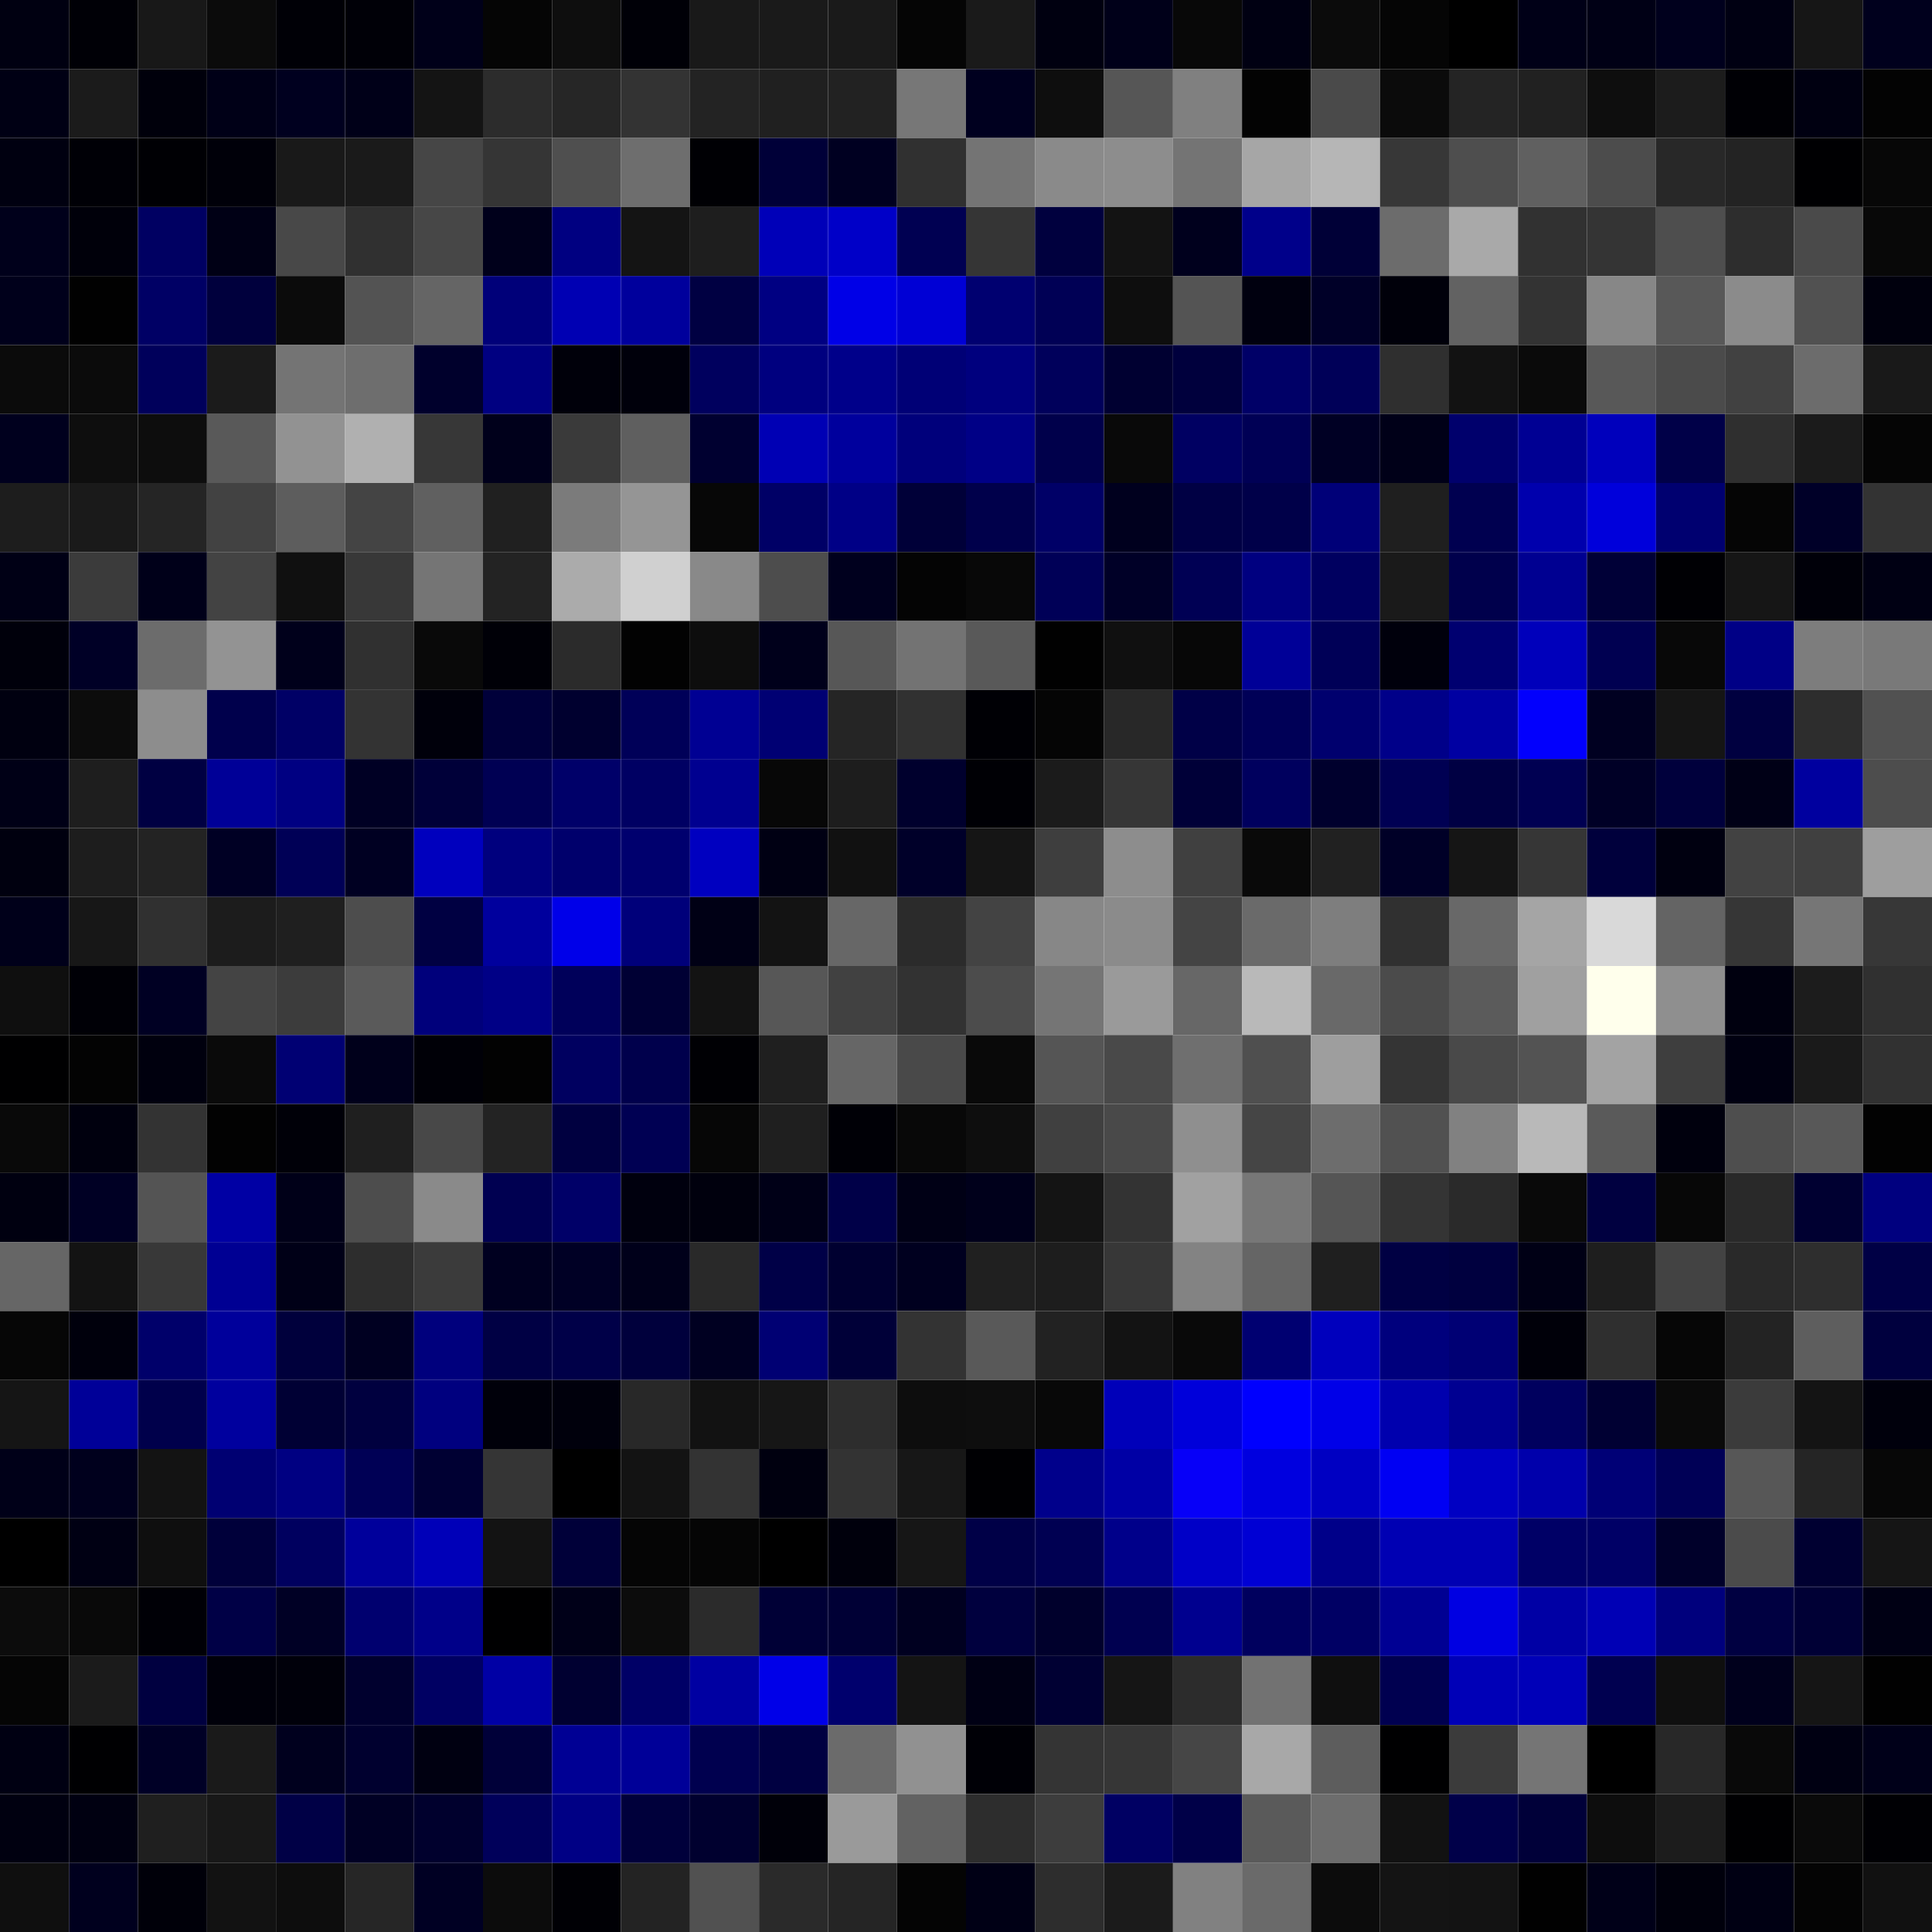 <svg xmlns="http://www.w3.org/2000/svg" width="56" height="56" viewBox="0 0 56 56"><g class="weights_image" id="node-650" stroke="none"><rect x="0" y="0" width="2" height="2" fill="#000011"/><rect x="2" y="0" width="2" height="2" fill="#000006"/><rect x="4" y="0" width="2" height="2" fill="#181818"/><rect x="6" y="0" width="2" height="2" fill="#0b0b0b"/><rect x="8" y="0" width="2" height="2" fill="#000006"/><rect x="10" y="0" width="2" height="2" fill="#000007"/><rect x="12" y="0" width="2" height="2" fill="#000019"/><rect x="14" y="0" width="2" height="2" fill="#050505"/><rect x="16" y="0" width="2" height="2" fill="#0e0e0e"/><rect x="18" y="0" width="2" height="2" fill="#000007"/><rect x="20" y="0" width="2" height="2" fill="#191919"/><rect x="22" y="0" width="2" height="2" fill="#1a1a1a"/><rect x="24" y="0" width="2" height="2" fill="#1a1a1a"/><rect x="26" y="0" width="2" height="2" fill="#050505"/><rect x="28" y="0" width="2" height="2" fill="#1a1a1a"/><rect x="30" y="0" width="2" height="2" fill="#000010"/><rect x="32" y="0" width="2" height="2" fill="#000019"/><rect x="34" y="0" width="2" height="2" fill="#080808"/><rect x="36" y="0" width="2" height="2" fill="#000012"/><rect x="38" y="0" width="2" height="2" fill="#0b0b0b"/><rect x="40" y="0" width="2" height="2" fill="#050505"/><rect x="42" y="0" width="2" height="2" fill="#000000"/><rect x="44" y="0" width="2" height="2" fill="#000017"/><rect x="46" y="0" width="2" height="2" fill="#000015"/><rect x="48" y="0" width="2" height="2" fill="#00001d"/><rect x="50" y="0" width="2" height="2" fill="#000012"/><rect x="52" y="0" width="2" height="2" fill="#161616"/><rect x="54" y="0" width="2" height="2" fill="#00001d"/><rect x="0" y="2" width="2" height="2" fill="#000014"/><rect x="2" y="2" width="2" height="2" fill="#1b1b1b"/><rect x="4" y="2" width="2" height="2" fill="#00000b"/><rect x="6" y="2" width="2" height="2" fill="#000017"/><rect x="8" y="2" width="2" height="2" fill="#00001f"/><rect x="10" y="2" width="2" height="2" fill="#000018"/><rect x="12" y="2" width="2" height="2" fill="#141414"/><rect x="14" y="2" width="2" height="2" fill="#2c2c2c"/><rect x="16" y="2" width="2" height="2" fill="#262626"/><rect x="18" y="2" width="2" height="2" fill="#333333"/><rect x="20" y="2" width="2" height="2" fill="#232323"/><rect x="22" y="2" width="2" height="2" fill="#202020"/><rect x="24" y="2" width="2" height="2" fill="#222222"/><rect x="26" y="2" width="2" height="2" fill="#777777"/><rect x="28" y="2" width="2" height="2" fill="#00001f"/><rect x="30" y="2" width="2" height="2" fill="#0e0e0e"/><rect x="32" y="2" width="2" height="2" fill="#565656"/><rect x="34" y="2" width="2" height="2" fill="#808080"/><rect x="36" y="2" width="2" height="2" fill="#030303"/><rect x="38" y="2" width="2" height="2" fill="#4a4a4a"/><rect x="40" y="2" width="2" height="2" fill="#0b0b0b"/><rect x="42" y="2" width="2" height="2" fill="#242424"/><rect x="44" y="2" width="2" height="2" fill="#212121"/><rect x="46" y="2" width="2" height="2" fill="#0e0e0e"/><rect x="48" y="2" width="2" height="2" fill="#1c1c1c"/><rect x="50" y="2" width="2" height="2" fill="#000005"/><rect x="52" y="2" width="2" height="2" fill="#000011"/><rect x="54" y="2" width="2" height="2" fill="#030303"/><rect x="0" y="4" width="2" height="2" fill="#000010"/><rect x="2" y="4" width="2" height="2" fill="#000006"/><rect x="4" y="4" width="2" height="2" fill="#000004"/><rect x="6" y="4" width="2" height="2" fill="#000009"/><rect x="8" y="4" width="2" height="2" fill="#191919"/><rect x="10" y="4" width="2" height="2" fill="#1a1a1a"/><rect x="12" y="4" width="2" height="2" fill="#464646"/><rect x="14" y="4" width="2" height="2" fill="#353535"/><rect x="16" y="4" width="2" height="2" fill="#4f4f4f"/><rect x="18" y="4" width="2" height="2" fill="#6e6e6e"/><rect x="20" y="4" width="2" height="2" fill="#000004"/><rect x="22" y="4" width="2" height="2" fill="#000038"/><rect x="24" y="4" width="2" height="2" fill="#000021"/><rect x="26" y="4" width="2" height="2" fill="#303030"/><rect x="28" y="4" width="2" height="2" fill="#747474"/><rect x="30" y="4" width="2" height="2" fill="#8a8a8a"/><rect x="32" y="4" width="2" height="2" fill="#8d8d8d"/><rect x="34" y="4" width="2" height="2" fill="#747474"/><rect x="36" y="4" width="2" height="2" fill="#a6a6a6"/><rect x="38" y="4" width="2" height="2" fill="#b6b6b6"/><rect x="40" y="4" width="2" height="2" fill="#373737"/><rect x="42" y="4" width="2" height="2" fill="#4e4e4e"/><rect x="44" y="4" width="2" height="2" fill="#606060"/><rect x="46" y="4" width="2" height="2" fill="#4c4c4c"/><rect x="48" y="4" width="2" height="2" fill="#282828"/><rect x="50" y="4" width="2" height="2" fill="#232323"/><rect x="52" y="4" width="2" height="2" fill="#000002"/><rect x="54" y="4" width="2" height="2" fill="#070707"/><rect x="0" y="6" width="2" height="2" fill="#00001b"/><rect x="2" y="6" width="2" height="2" fill="#00000a"/><rect x="4" y="6" width="2" height="2" fill="#000062"/><rect x="6" y="6" width="2" height="2" fill="#000015"/><rect x="8" y="6" width="2" height="2" fill="#484848"/><rect x="10" y="6" width="2" height="2" fill="#303030"/><rect x="12" y="6" width="2" height="2" fill="#474747"/><rect x="14" y="6" width="2" height="2" fill="#00001b"/><rect x="16" y="6" width="2" height="2" fill="#000081"/><rect x="18" y="6" width="2" height="2" fill="#141414"/><rect x="20" y="6" width="2" height="2" fill="#1e1e1e"/><rect x="22" y="6" width="2" height="2" fill="#0000b8"/><rect x="24" y="6" width="2" height="2" fill="#0000c8"/><rect x="26" y="6" width="2" height="2" fill="#000052"/><rect x="28" y="6" width="2" height="2" fill="#353535"/><rect x="30" y="6" width="2" height="2" fill="#00003e"/><rect x="32" y="6" width="2" height="2" fill="#131313"/><rect x="34" y="6" width="2" height="2" fill="#00001d"/><rect x="36" y="6" width="2" height="2" fill="#00008a"/><rect x="38" y="6" width="2" height="2" fill="#000037"/><rect x="40" y="6" width="2" height="2" fill="#6c6c6c"/><rect x="42" y="6" width="2" height="2" fill="#a9a9a9"/><rect x="44" y="6" width="2" height="2" fill="#313131"/><rect x="46" y="6" width="2" height="2" fill="#343434"/><rect x="48" y="6" width="2" height="2" fill="#4e4e4e"/><rect x="50" y="6" width="2" height="2" fill="#2d2d2d"/><rect x="52" y="6" width="2" height="2" fill="#4a4a4a"/><rect x="54" y="6" width="2" height="2" fill="#080808"/><rect x="0" y="8" width="2" height="2" fill="#00001b"/><rect x="2" y="8" width="2" height="2" fill="#010101"/><rect x="4" y="8" width="2" height="2" fill="#000065"/><rect x="6" y="8" width="2" height="2" fill="#00003d"/><rect x="8" y="8" width="2" height="2" fill="#0b0b0b"/><rect x="10" y="8" width="2" height="2" fill="#535353"/><rect x="12" y="8" width="2" height="2" fill="#656565"/><rect x="14" y="8" width="2" height="2" fill="#000079"/><rect x="16" y="8" width="2" height="2" fill="#0000b3"/><rect x="18" y="8" width="2" height="2" fill="#00009c"/><rect x="20" y="8" width="2" height="2" fill="#000042"/><rect x="22" y="8" width="2" height="2" fill="#000082"/><rect x="24" y="8" width="2" height="2" fill="#0000e7"/><rect x="26" y="8" width="2" height="2" fill="#0000d5"/><rect x="28" y="8" width="2" height="2" fill="#000070"/><rect x="30" y="8" width="2" height="2" fill="#000055"/><rect x="32" y="8" width="2" height="2" fill="#0e0e0e"/><rect x="34" y="8" width="2" height="2" fill="#545454"/><rect x="36" y="8" width="2" height="2" fill="#00000f"/><rect x="38" y="8" width="2" height="2" fill="#000028"/><rect x="40" y="8" width="2" height="2" fill="#00000a"/><rect x="42" y="8" width="2" height="2" fill="#626262"/><rect x="44" y="8" width="2" height="2" fill="#333333"/><rect x="46" y="8" width="2" height="2" fill="#878787"/><rect x="48" y="8" width="2" height="2" fill="#585858"/><rect x="50" y="8" width="2" height="2" fill="#8b8b8b"/><rect x="52" y="8" width="2" height="2" fill="#515151"/><rect x="54" y="8" width="2" height="2" fill="#00000d"/><rect x="0" y="10" width="2" height="2" fill="#0b0b0b"/><rect x="2" y="10" width="2" height="2" fill="#0b0b0b"/><rect x="4" y="10" width="2" height="2" fill="#00005b"/><rect x="6" y="10" width="2" height="2" fill="#1b1b1b"/><rect x="8" y="10" width="2" height="2" fill="#747474"/><rect x="10" y="10" width="2" height="2" fill="#6e6e6e"/><rect x="12" y="10" width="2" height="2" fill="#00002c"/><rect x="14" y="10" width="2" height="2" fill="#000081"/><rect x="16" y="10" width="2" height="2" fill="#00000a"/><rect x="18" y="10" width="2" height="2" fill="#00000b"/><rect x="20" y="10" width="2" height="2" fill="#00005e"/><rect x="22" y="10" width="2" height="2" fill="#00007f"/><rect x="24" y="10" width="2" height="2" fill="#00008a"/><rect x="26" y="10" width="2" height="2" fill="#000076"/><rect x="28" y="10" width="2" height="2" fill="#00007e"/><rect x="30" y="10" width="2" height="2" fill="#00005b"/><rect x="32" y="10" width="2" height="2" fill="#000031"/><rect x="34" y="10" width="2" height="2" fill="#00003d"/><rect x="36" y="10" width="2" height="2" fill="#000067"/><rect x="38" y="10" width="2" height="2" fill="#000058"/><rect x="40" y="10" width="2" height="2" fill="#2f2f2f"/><rect x="42" y="10" width="2" height="2" fill="#121212"/><rect x="44" y="10" width="2" height="2" fill="#0a0a0a"/><rect x="46" y="10" width="2" height="2" fill="#585858"/><rect x="48" y="10" width="2" height="2" fill="#4b4b4b"/><rect x="50" y="10" width="2" height="2" fill="#414141"/><rect x="52" y="10" width="2" height="2" fill="#6c6c6c"/><rect x="54" y="10" width="2" height="2" fill="#191919"/><rect x="0" y="12" width="2" height="2" fill="#00001e"/><rect x="2" y="12" width="2" height="2" fill="#0e0e0e"/><rect x="4" y="12" width="2" height="2" fill="#0d0d0d"/><rect x="6" y="12" width="2" height="2" fill="#595959"/><rect x="8" y="12" width="2" height="2" fill="#929292"/><rect x="10" y="12" width="2" height="2" fill="#b0b0b0"/><rect x="12" y="12" width="2" height="2" fill="#373737"/><rect x="14" y="12" width="2" height="2" fill="#00001b"/><rect x="16" y="12" width="2" height="2" fill="#3a3a3a"/><rect x="18" y="12" width="2" height="2" fill="#5f5f5f"/><rect x="20" y="12" width="2" height="2" fill="#000030"/><rect x="22" y="12" width="2" height="2" fill="#0000b4"/><rect x="24" y="12" width="2" height="2" fill="#00009d"/><rect x="26" y="12" width="2" height="2" fill="#00007b"/><rect x="28" y="12" width="2" height="2" fill="#000086"/><rect x="30" y="12" width="2" height="2" fill="#00004b"/><rect x="32" y="12" width="2" height="2" fill="#090909"/><rect x="34" y="12" width="2" height="2" fill="#000062"/><rect x="36" y="12" width="2" height="2" fill="#000055"/><rect x="38" y="12" width="2" height="2" fill="#000024"/><rect x="40" y="12" width="2" height="2" fill="#000018"/><rect x="42" y="12" width="2" height="2" fill="#00006c"/><rect x="44" y="12" width="2" height="2" fill="#000093"/><rect x="46" y="12" width="2" height="2" fill="#0000bc"/><rect x="48" y="12" width="2" height="2" fill="#000048"/><rect x="50" y="12" width="2" height="2" fill="#2f2f2f"/><rect x="52" y="12" width="2" height="2" fill="#1b1b1b"/><rect x="54" y="12" width="2" height="2" fill="#050505"/><rect x="0" y="14" width="2" height="2" fill="#1d1d1d"/><rect x="2" y="14" width="2" height="2" fill="#1a1a1a"/><rect x="4" y="14" width="2" height="2" fill="#252525"/><rect x="6" y="14" width="2" height="2" fill="#424242"/><rect x="8" y="14" width="2" height="2" fill="#5d5d5d"/><rect x="10" y="14" width="2" height="2" fill="#444444"/><rect x="12" y="14" width="2" height="2" fill="#606060"/><rect x="14" y="14" width="2" height="2" fill="#202020"/><rect x="16" y="14" width="2" height="2" fill="#7b7b7b"/><rect x="18" y="14" width="2" height="2" fill="#959595"/><rect x="20" y="14" width="2" height="2" fill="#070707"/><rect x="22" y="14" width="2" height="2" fill="#000066"/><rect x="24" y="14" width="2" height="2" fill="#000086"/><rect x="26" y="14" width="2" height="2" fill="#000038"/><rect x="28" y="14" width="2" height="2" fill="#00004b"/><rect x="30" y="14" width="2" height="2" fill="#000067"/><rect x="32" y="14" width="2" height="2" fill="#00001e"/><rect x="34" y="14" width="2" height="2" fill="#000044"/><rect x="36" y="14" width="2" height="2" fill="#000049"/><rect x="38" y="14" width="2" height="2" fill="#000078"/><rect x="40" y="14" width="2" height="2" fill="#1f1f1f"/><rect x="42" y="14" width="2" height="2" fill="#000050"/><rect x="44" y="14" width="2" height="2" fill="#0000ad"/><rect x="46" y="14" width="2" height="2" fill="#0000db"/><rect x="48" y="14" width="2" height="2" fill="#000070"/><rect x="50" y="14" width="2" height="2" fill="#050505"/><rect x="52" y="14" width="2" height="2" fill="#000028"/><rect x="54" y="14" width="2" height="2" fill="#333333"/><rect x="0" y="16" width="2" height="2" fill="#000015"/><rect x="2" y="16" width="2" height="2" fill="#3b3b3b"/><rect x="4" y="16" width="2" height="2" fill="#000019"/><rect x="6" y="16" width="2" height="2" fill="#434343"/><rect x="8" y="16" width="2" height="2" fill="#101010"/><rect x="10" y="16" width="2" height="2" fill="#383838"/><rect x="12" y="16" width="2" height="2" fill="#757575"/><rect x="14" y="16" width="2" height="2" fill="#232323"/><rect x="16" y="16" width="2" height="2" fill="#ababab"/><rect x="18" y="16" width="2" height="2" fill="#d0d0d0"/><rect x="20" y="16" width="2" height="2" fill="#898989"/><rect x="22" y="16" width="2" height="2" fill="#4d4d4d"/><rect x="24" y="16" width="2" height="2" fill="#00001e"/><rect x="26" y="16" width="2" height="2" fill="#040404"/><rect x="28" y="16" width="2" height="2" fill="#080808"/><rect x="30" y="16" width="2" height="2" fill="#000057"/><rect x="32" y="16" width="2" height="2" fill="#000027"/><rect x="34" y="16" width="2" height="2" fill="#000054"/><rect x="36" y="16" width="2" height="2" fill="#000080"/><rect x="38" y="16" width="2" height="2" fill="#000060"/><rect x="40" y="16" width="2" height="2" fill="#1a1a1a"/><rect x="42" y="16" width="2" height="2" fill="#00004c"/><rect x="44" y="16" width="2" height="2" fill="#000091"/><rect x="46" y="16" width="2" height="2" fill="#000037"/><rect x="48" y="16" width="2" height="2" fill="#000004"/><rect x="50" y="16" width="2" height="2" fill="#161616"/><rect x="52" y="16" width="2" height="2" fill="#000009"/><rect x="54" y="16" width="2" height="2" fill="#000013"/><rect x="0" y="18" width="2" height="2" fill="#00000b"/><rect x="2" y="18" width="2" height="2" fill="#000026"/><rect x="4" y="18" width="2" height="2" fill="#6c6c6c"/><rect x="6" y="18" width="2" height="2" fill="#939393"/><rect x="8" y="18" width="2" height="2" fill="#00001b"/><rect x="10" y="18" width="2" height="2" fill="#303030"/><rect x="12" y="18" width="2" height="2" fill="#090909"/><rect x="14" y="18" width="2" height="2" fill="#000007"/><rect x="16" y="18" width="2" height="2" fill="#2b2b2b"/><rect x="18" y="18" width="2" height="2" fill="#020202"/><rect x="20" y="18" width="2" height="2" fill="#0d0d0d"/><rect x="22" y="18" width="2" height="2" fill="#00001b"/><rect x="24" y="18" width="2" height="2" fill="#575757"/><rect x="26" y="18" width="2" height="2" fill="#737373"/><rect x="28" y="18" width="2" height="2" fill="#595959"/><rect x="30" y="18" width="2" height="2" fill="#010101"/><rect x="32" y="18" width="2" height="2" fill="#101010"/><rect x="34" y="18" width="2" height="2" fill="#070707"/><rect x="36" y="18" width="2" height="2" fill="#000097"/><rect x="38" y="18" width="2" height="2" fill="#000057"/><rect x="40" y="18" width="2" height="2" fill="#00000c"/><rect x="42" y="18" width="2" height="2" fill="#000070"/><rect x="44" y="18" width="2" height="2" fill="#0000bb"/><rect x="46" y="18" width="2" height="2" fill="#000051"/><rect x="48" y="18" width="2" height="2" fill="#080808"/><rect x="50" y="18" width="2" height="2" fill="#000086"/><rect x="52" y="18" width="2" height="2" fill="#7d7d7d"/><rect x="54" y="18" width="2" height="2" fill="#797979"/><rect x="0" y="20" width="2" height="2" fill="#000010"/><rect x="2" y="20" width="2" height="2" fill="#0c0c0c"/><rect x="4" y="20" width="2" height="2" fill="#8d8d8d"/><rect x="6" y="20" width="2" height="2" fill="#00004c"/><rect x="8" y="20" width="2" height="2" fill="#000066"/><rect x="10" y="20" width="2" height="2" fill="#333333"/><rect x="12" y="20" width="2" height="2" fill="#00000b"/><rect x="14" y="20" width="2" height="2" fill="#00003a"/><rect x="16" y="20" width="2" height="2" fill="#00002f"/><rect x="18" y="20" width="2" height="2" fill="#000058"/><rect x="20" y="20" width="2" height="2" fill="#000093"/><rect x="22" y="20" width="2" height="2" fill="#000073"/><rect x="24" y="20" width="2" height="2" fill="#252525"/><rect x="26" y="20" width="2" height="2" fill="#313131"/><rect x="28" y="20" width="2" height="2" fill="#000005"/><rect x="30" y="20" width="2" height="2" fill="#050505"/><rect x="32" y="20" width="2" height="2" fill="#282828"/><rect x="34" y="20" width="2" height="2" fill="#000047"/><rect x="36" y="20" width="2" height="2" fill="#000057"/><rect x="38" y="20" width="2" height="2" fill="#00006e"/><rect x="40" y="20" width="2" height="2" fill="#000089"/><rect x="42" y="20" width="2" height="2" fill="#0000a2"/><rect x="44" y="20" width="2" height="2" fill="#0200fd"/><rect x="46" y="20" width="2" height="2" fill="#000021"/><rect x="48" y="20" width="2" height="2" fill="#151515"/><rect x="50" y="20" width="2" height="2" fill="#000040"/><rect x="52" y="20" width="2" height="2" fill="#2d2d2d"/><rect x="54" y="20" width="2" height="2" fill="#515151"/><rect x="0" y="22" width="2" height="2" fill="#000016"/><rect x="2" y="22" width="2" height="2" fill="#1e1e1e"/><rect x="4" y="22" width="2" height="2" fill="#000042"/><rect x="6" y="22" width="2" height="2" fill="#000097"/><rect x="8" y="22" width="2" height="2" fill="#000082"/><rect x="10" y="22" width="2" height="2" fill="#000024"/><rect x="12" y="22" width="2" height="2" fill="#000039"/><rect x="14" y="22" width="2" height="2" fill="#000053"/><rect x="16" y="22" width="2" height="2" fill="#000069"/><rect x="18" y="22" width="2" height="2" fill="#000063"/><rect x="20" y="22" width="2" height="2" fill="#000090"/><rect x="22" y="22" width="2" height="2" fill="#070707"/><rect x="24" y="22" width="2" height="2" fill="#1d1d1d"/><rect x="26" y="22" width="2" height="2" fill="#00002d"/><rect x="28" y="22" width="2" height="2" fill="#000005"/><rect x="30" y="22" width="2" height="2" fill="#1b1b1b"/><rect x="32" y="22" width="2" height="2" fill="#363636"/><rect x="34" y="22" width="2" height="2" fill="#000038"/><rect x="36" y="22" width="2" height="2" fill="#00005e"/><rect x="38" y="22" width="2" height="2" fill="#00002d"/><rect x="40" y="22" width="2" height="2" fill="#000053"/><rect x="42" y="22" width="2" height="2" fill="#000043"/><rect x="44" y="22" width="2" height="2" fill="#000052"/><rect x="46" y="22" width="2" height="2" fill="#000026"/><rect x="48" y="22" width="2" height="2" fill="#00003c"/><rect x="50" y="22" width="2" height="2" fill="#000016"/><rect x="52" y="22" width="2" height="2" fill="#00009f"/><rect x="54" y="22" width="2" height="2" fill="#4d4d4d"/><rect x="0" y="24" width="2" height="2" fill="#00000f"/><rect x="2" y="24" width="2" height="2" fill="#1d1d1d"/><rect x="4" y="24" width="2" height="2" fill="#232323"/><rect x="6" y="24" width="2" height="2" fill="#000024"/><rect x="8" y="24" width="2" height="2" fill="#000056"/><rect x="10" y="24" width="2" height="2" fill="#000022"/><rect x="12" y="24" width="2" height="2" fill="#0000be"/><rect x="14" y="24" width="2" height="2" fill="#00007e"/><rect x="16" y="24" width="2" height="2" fill="#00006c"/><rect x="18" y="24" width="2" height="2" fill="#00006e"/><rect x="20" y="24" width="2" height="2" fill="#0000c0"/><rect x="22" y="24" width="2" height="2" fill="#000013"/><rect x="24" y="24" width="2" height="2" fill="#111111"/><rect x="26" y="24" width="2" height="2" fill="#000029"/><rect x="28" y="24" width="2" height="2" fill="#151515"/><rect x="30" y="24" width="2" height="2" fill="#3e3e3e"/><rect x="32" y="24" width="2" height="2" fill="#8d8d8d"/><rect x="34" y="24" width="2" height="2" fill="#404040"/><rect x="36" y="24" width="2" height="2" fill="#090909"/><rect x="38" y="24" width="2" height="2" fill="#212121"/><rect x="40" y="24" width="2" height="2" fill="#000027"/><rect x="42" y="24" width="2" height="2" fill="#151515"/><rect x="44" y="24" width="2" height="2" fill="#363636"/><rect x="46" y="24" width="2" height="2" fill="#00003c"/><rect x="48" y="24" width="2" height="2" fill="#000010"/><rect x="50" y="24" width="2" height="2" fill="#424242"/><rect x="52" y="24" width="2" height="2" fill="#404040"/><rect x="54" y="24" width="2" height="2" fill="#9e9e9e"/><rect x="0" y="26" width="2" height="2" fill="#00001a"/><rect x="2" y="26" width="2" height="2" fill="#171717"/><rect x="4" y="26" width="2" height="2" fill="#303030"/><rect x="6" y="26" width="2" height="2" fill="#1c1c1c"/><rect x="8" y="26" width="2" height="2" fill="#1f1f1f"/><rect x="10" y="26" width="2" height="2" fill="#4d4d4d"/><rect x="12" y="26" width="2" height="2" fill="#000042"/><rect x="14" y="26" width="2" height="2" fill="#00009d"/><rect x="16" y="26" width="2" height="2" fill="#0000e9"/><rect x="18" y="26" width="2" height="2" fill="#00007a"/><rect x="20" y="26" width="2" height="2" fill="#000015"/><rect x="22" y="26" width="2" height="2" fill="#131313"/><rect x="24" y="26" width="2" height="2" fill="#676767"/><rect x="26" y="26" width="2" height="2" fill="#2b2b2b"/><rect x="28" y="26" width="2" height="2" fill="#434343"/><rect x="30" y="26" width="2" height="2" fill="#878787"/><rect x="32" y="26" width="2" height="2" fill="#8b8b8b"/><rect x="34" y="26" width="2" height="2" fill="#444444"/><rect x="36" y="26" width="2" height="2" fill="#6a6a6a"/><rect x="38" y="26" width="2" height="2" fill="#7e7e7e"/><rect x="40" y="26" width="2" height="2" fill="#303030"/><rect x="42" y="26" width="2" height="2" fill="#686868"/><rect x="44" y="26" width="2" height="2" fill="#a5a5a5"/><rect x="46" y="26" width="2" height="2" fill="#d9d9d9"/><rect x="48" y="26" width="2" height="2" fill="#646464"/><rect x="50" y="26" width="2" height="2" fill="#363636"/><rect x="52" y="26" width="2" height="2" fill="#767676"/><rect x="54" y="26" width="2" height="2" fill="#373737"/><rect x="0" y="28" width="2" height="2" fill="#0f0f0f"/><rect x="2" y="28" width="2" height="2" fill="#000006"/><rect x="4" y="28" width="2" height="2" fill="#000023"/><rect x="6" y="28" width="2" height="2" fill="#444444"/><rect x="8" y="28" width="2" height="2" fill="#3c3c3c"/><rect x="10" y="28" width="2" height="2" fill="#5a5a5a"/><rect x="12" y="28" width="2" height="2" fill="#00007b"/><rect x="14" y="28" width="2" height="2" fill="#000086"/><rect x="16" y="28" width="2" height="2" fill="#00005a"/><rect x="18" y="28" width="2" height="2" fill="#000034"/><rect x="20" y="28" width="2" height="2" fill="#131313"/><rect x="22" y="28" width="2" height="2" fill="#575757"/><rect x="24" y="28" width="2" height="2" fill="#414141"/><rect x="26" y="28" width="2" height="2" fill="#323232"/><rect x="28" y="28" width="2" height="2" fill="#4c4c4c"/><rect x="30" y="28" width="2" height="2" fill="#757575"/><rect x="32" y="28" width="2" height="2" fill="#9a9a9a"/><rect x="34" y="28" width="2" height="2" fill="#676767"/><rect x="36" y="28" width="2" height="2" fill="#b9b9b9"/><rect x="38" y="28" width="2" height="2" fill="#696969"/><rect x="40" y="28" width="2" height="2" fill="#4b4b4b"/><rect x="42" y="28" width="2" height="2" fill="#5b5b5b"/><rect x="44" y="28" width="2" height="2" fill="#a0a0a0"/><rect x="46" y="28" width="2" height="2" fill="#ffffec"/><rect x="48" y="28" width="2" height="2" fill="#8f8f8f"/><rect x="50" y="28" width="2" height="2" fill="#00000f"/><rect x="52" y="28" width="2" height="2" fill="#1c1c1c"/><rect x="54" y="28" width="2" height="2" fill="#303030"/><rect x="0" y="30" width="2" height="2" fill="#000001"/><rect x="2" y="30" width="2" height="2" fill="#030303"/><rect x="4" y="30" width="2" height="2" fill="#00000e"/><rect x="6" y="30" width="2" height="2" fill="#0a0a0a"/><rect x="8" y="30" width="2" height="2" fill="#000073"/><rect x="10" y="30" width="2" height="2" fill="#00001b"/><rect x="12" y="30" width="2" height="2" fill="#000007"/><rect x="14" y="30" width="2" height="2" fill="#020202"/><rect x="16" y="30" width="2" height="2" fill="#000060"/><rect x="18" y="30" width="2" height="2" fill="#00004c"/><rect x="20" y="30" width="2" height="2" fill="#000004"/><rect x="22" y="30" width="2" height="2" fill="#1f1f1f"/><rect x="24" y="30" width="2" height="2" fill="#666666"/><rect x="26" y="30" width="2" height="2" fill="#494949"/><rect x="28" y="30" width="2" height="2" fill="#090909"/><rect x="30" y="30" width="2" height="2" fill="#555555"/><rect x="32" y="30" width="2" height="2" fill="#494949"/><rect x="34" y="30" width="2" height="2" fill="#6f6f6f"/><rect x="36" y="30" width="2" height="2" fill="#4f4f4f"/><rect x="38" y="30" width="2" height="2" fill="#9e9e9e"/><rect x="40" y="30" width="2" height="2" fill="#343434"/><rect x="42" y="30" width="2" height="2" fill="#494949"/><rect x="44" y="30" width="2" height="2" fill="#535353"/><rect x="46" y="30" width="2" height="2" fill="#a3a3a3"/><rect x="48" y="30" width="2" height="2" fill="#3e3e3e"/><rect x="50" y="30" width="2" height="2" fill="#000011"/><rect x="52" y="30" width="2" height="2" fill="#1a1a1a"/><rect x="54" y="30" width="2" height="2" fill="#313131"/><rect x="0" y="32" width="2" height="2" fill="#090909"/><rect x="2" y="32" width="2" height="2" fill="#00000e"/><rect x="4" y="32" width="2" height="2" fill="#333333"/><rect x="6" y="32" width="2" height="2" fill="#020202"/><rect x="8" y="32" width="2" height="2" fill="#000008"/><rect x="10" y="32" width="2" height="2" fill="#1f1f1f"/><rect x="12" y="32" width="2" height="2" fill="#484848"/><rect x="14" y="32" width="2" height="2" fill="#232323"/><rect x="16" y="32" width="2" height="2" fill="#000040"/><rect x="18" y="32" width="2" height="2" fill="#000053"/><rect x="20" y="32" width="2" height="2" fill="#060606"/><rect x="22" y="32" width="2" height="2" fill="#1f1f1f"/><rect x="24" y="32" width="2" height="2" fill="#000006"/><rect x="26" y="32" width="2" height="2" fill="#080808"/><rect x="28" y="32" width="2" height="2" fill="#0e0e0e"/><rect x="30" y="32" width="2" height="2" fill="#404040"/><rect x="32" y="32" width="2" height="2" fill="#494949"/><rect x="34" y="32" width="2" height="2" fill="#8f8f8f"/><rect x="36" y="32" width="2" height="2" fill="#454545"/><rect x="38" y="32" width="2" height="2" fill="#6d6d6d"/><rect x="40" y="32" width="2" height="2" fill="#515151"/><rect x="42" y="32" width="2" height="2" fill="#818181"/><rect x="44" y="32" width="2" height="2" fill="#b9b9b9"/><rect x="46" y="32" width="2" height="2" fill="#5a5a5a"/><rect x="48" y="32" width="2" height="2" fill="#00000d"/><rect x="50" y="32" width="2" height="2" fill="#4e4e4e"/><rect x="52" y="32" width="2" height="2" fill="#585858"/><rect x="54" y="32" width="2" height="2" fill="#020202"/><rect x="0" y="34" width="2" height="2" fill="#000010"/><rect x="2" y="34" width="2" height="2" fill="#000024"/><rect x="4" y="34" width="2" height="2" fill="#545454"/><rect x="6" y="34" width="2" height="2" fill="#0000a4"/><rect x="8" y="34" width="2" height="2" fill="#000018"/><rect x="10" y="34" width="2" height="2" fill="#4d4d4d"/><rect x="12" y="34" width="2" height="2" fill="#8a8a8a"/><rect x="14" y="34" width="2" height="2" fill="#000051"/><rect x="16" y="34" width="2" height="2" fill="#000068"/><rect x="18" y="34" width="2" height="2" fill="#00000e"/><rect x="20" y="34" width="2" height="2" fill="#00000d"/><rect x="22" y="34" width="2" height="2" fill="#000017"/><rect x="24" y="34" width="2" height="2" fill="#000048"/><rect x="26" y="34" width="2" height="2" fill="#000015"/><rect x="28" y="34" width="2" height="2" fill="#00001b"/><rect x="30" y="34" width="2" height="2" fill="#141414"/><rect x="32" y="34" width="2" height="2" fill="#333333"/><rect x="34" y="34" width="2" height="2" fill="#a1a1a1"/><rect x="36" y="34" width="2" height="2" fill="#777777"/><rect x="38" y="34" width="2" height="2" fill="#555555"/><rect x="40" y="34" width="2" height="2" fill="#343434"/><rect x="42" y="34" width="2" height="2" fill="#2a2a2a"/><rect x="44" y="34" width="2" height="2" fill="#090909"/><rect x="46" y="34" width="2" height="2" fill="#000040"/><rect x="48" y="34" width="2" height="2" fill="#070707"/><rect x="50" y="34" width="2" height="2" fill="#292929"/><rect x="52" y="34" width="2" height="2" fill="#000031"/><rect x="54" y="34" width="2" height="2" fill="#00007f"/><rect x="0" y="36" width="2" height="2" fill="#666666"/><rect x="2" y="36" width="2" height="2" fill="#131313"/><rect x="4" y="36" width="2" height="2" fill="#383838"/><rect x="6" y="36" width="2" height="2" fill="#000093"/><rect x="8" y="36" width="2" height="2" fill="#000017"/><rect x="10" y="36" width="2" height="2" fill="#2d2d2d"/><rect x="12" y="36" width="2" height="2" fill="#3b3b3b"/><rect x="14" y="36" width="2" height="2" fill="#000020"/><rect x="16" y="36" width="2" height="2" fill="#000025"/><rect x="18" y="36" width="2" height="2" fill="#00001a"/><rect x="20" y="36" width="2" height="2" fill="#292929"/><rect x="22" y="36" width="2" height="2" fill="#000047"/><rect x="24" y="36" width="2" height="2" fill="#000030"/><rect x="26" y="36" width="2" height="2" fill="#00001f"/><rect x="28" y="36" width="2" height="2" fill="#202020"/><rect x="30" y="36" width="2" height="2" fill="#1d1d1d"/><rect x="32" y="36" width="2" height="2" fill="#373737"/><rect x="34" y="36" width="2" height="2" fill="#838383"/><rect x="36" y="36" width="2" height="2" fill="#656565"/><rect x="38" y="36" width="2" height="2" fill="#1f1f1f"/><rect x="40" y="36" width="2" height="2" fill="#000043"/><rect x="42" y="36" width="2" height="2" fill="#00003f"/><rect x="44" y="36" width="2" height="2" fill="#000015"/><rect x="46" y="36" width="2" height="2" fill="#1e1e1e"/><rect x="48" y="36" width="2" height="2" fill="#434343"/><rect x="50" y="36" width="2" height="2" fill="#292929"/><rect x="52" y="36" width="2" height="2" fill="#2e2e2e"/><rect x="54" y="36" width="2" height="2" fill="#000045"/><rect x="0" y="38" width="2" height="2" fill="#060606"/><rect x="2" y="38" width="2" height="2" fill="#00000c"/><rect x="4" y="38" width="2" height="2" fill="#00006a"/><rect x="6" y="38" width="2" height="2" fill="#00009b"/><rect x="8" y="38" width="2" height="2" fill="#00003c"/><rect x="10" y="38" width="2" height="2" fill="#000021"/><rect x="12" y="38" width="2" height="2" fill="#00007d"/><rect x="14" y="38" width="2" height="2" fill="#000044"/><rect x="16" y="38" width="2" height="2" fill="#000048"/><rect x="18" y="38" width="2" height="2" fill="#00003c"/><rect x="20" y="38" width="2" height="2" fill="#000021"/><rect x="22" y="38" width="2" height="2" fill="#000073"/><rect x="24" y="38" width="2" height="2" fill="#000038"/><rect x="26" y="38" width="2" height="2" fill="#333333"/><rect x="28" y="38" width="2" height="2" fill="#595959"/><rect x="30" y="38" width="2" height="2" fill="#222222"/><rect x="32" y="38" width="2" height="2" fill="#131313"/><rect x="34" y="38" width="2" height="2" fill="#090909"/><rect x="36" y="38" width="2" height="2" fill="#000071"/><rect x="38" y="38" width="2" height="2" fill="#0000bd"/><rect x="40" y="38" width="2" height="2" fill="#00007d"/><rect x="42" y="38" width="2" height="2" fill="#000074"/><rect x="44" y="38" width="2" height="2" fill="#000009"/><rect x="46" y="38" width="2" height="2" fill="#2f2f2f"/><rect x="48" y="38" width="2" height="2" fill="#060606"/><rect x="50" y="38" width="2" height="2" fill="#232323"/><rect x="52" y="38" width="2" height="2" fill="#5e5e5e"/><rect x="54" y="38" width="2" height="2" fill="#00003e"/><rect x="0" y="40" width="2" height="2" fill="#151515"/><rect x="2" y="40" width="2" height="2" fill="#000098"/><rect x="4" y="40" width="2" height="2" fill="#00004b"/><rect x="6" y="40" width="2" height="2" fill="#00009e"/><rect x="8" y="40" width="2" height="2" fill="#000034"/><rect x="10" y="40" width="2" height="2" fill="#00003f"/><rect x="12" y="40" width="2" height="2" fill="#00007f"/><rect x="14" y="40" width="2" height="2" fill="#00000a"/><rect x="16" y="40" width="2" height="2" fill="#00000c"/><rect x="18" y="40" width="2" height="2" fill="#282828"/><rect x="20" y="40" width="2" height="2" fill="#121212"/><rect x="22" y="40" width="2" height="2" fill="#161616"/><rect x="24" y="40" width="2" height="2" fill="#2d2d2d"/><rect x="26" y="40" width="2" height="2" fill="#0d0d0d"/><rect x="28" y="40" width="2" height="2" fill="#0e0e0e"/><rect x="30" y="40" width="2" height="2" fill="#080808"/><rect x="32" y="40" width="2" height="2" fill="#0000b9"/><rect x="34" y="40" width="2" height="2" fill="#0000da"/><rect x="36" y="40" width="2" height="2" fill="#0000fe"/><rect x="38" y="40" width="2" height="2" fill="#0000e8"/><rect x="40" y="40" width="2" height="2" fill="#0000ae"/><rect x="42" y="40" width="2" height="2" fill="#000091"/><rect x="44" y="40" width="2" height="2" fill="#00005e"/><rect x="46" y="40" width="2" height="2" fill="#000033"/><rect x="48" y="40" width="2" height="2" fill="#0a0a0a"/><rect x="50" y="40" width="2" height="2" fill="#3b3b3b"/><rect x="52" y="40" width="2" height="2" fill="#141414"/><rect x="54" y="40" width="2" height="2" fill="#00000c"/><rect x="0" y="42" width="2" height="2" fill="#000018"/><rect x="2" y="42" width="2" height="2" fill="#00001d"/><rect x="4" y="42" width="2" height="2" fill="#131313"/><rect x="6" y="42" width="2" height="2" fill="#000072"/><rect x="8" y="42" width="2" height="2" fill="#000082"/><rect x="10" y="42" width="2" height="2" fill="#000055"/><rect x="12" y="42" width="2" height="2" fill="#000033"/><rect x="14" y="42" width="2" height="2" fill="#353535"/><rect x="16" y="42" width="2" height="2" fill="#000000"/><rect x="18" y="42" width="2" height="2" fill="#131313"/><rect x="20" y="42" width="2" height="2" fill="#333333"/><rect x="22" y="42" width="2" height="2" fill="#00000f"/><rect x="24" y="42" width="2" height="2" fill="#333333"/><rect x="26" y="42" width="2" height="2" fill="#171717"/><rect x="28" y="42" width="2" height="2" fill="#000003"/><rect x="30" y="42" width="2" height="2" fill="#00008b"/><rect x="32" y="42" width="2" height="2" fill="#0000a5"/><rect x="34" y="42" width="2" height="2" fill="#0700f8"/><rect x="36" y="42" width="2" height="2" fill="#0000df"/><rect x="38" y="42" width="2" height="2" fill="#0000c2"/><rect x="40" y="42" width="2" height="2" fill="#0000f3"/><rect x="42" y="42" width="2" height="2" fill="#0000c3"/><rect x="44" y="42" width="2" height="2" fill="#0000ab"/><rect x="46" y="42" width="2" height="2" fill="#000076"/><rect x="48" y="42" width="2" height="2" fill="#000056"/><rect x="50" y="42" width="2" height="2" fill="#575757"/><rect x="52" y="42" width="2" height="2" fill="#252525"/><rect x="54" y="42" width="2" height="2" fill="#070707"/><rect x="0" y="44" width="2" height="2" fill="#000000"/><rect x="2" y="44" width="2" height="2" fill="#000013"/><rect x="4" y="44" width="2" height="2" fill="#0f0f0f"/><rect x="6" y="44" width="2" height="2" fill="#00003a"/><rect x="8" y="44" width="2" height="2" fill="#00005f"/><rect x="10" y="44" width="2" height="2" fill="#00009b"/><rect x="12" y="44" width="2" height="2" fill="#0000b8"/><rect x="14" y="44" width="2" height="2" fill="#131313"/><rect x="16" y="44" width="2" height="2" fill="#000039"/><rect x="18" y="44" width="2" height="2" fill="#050505"/><rect x="20" y="44" width="2" height="2" fill="#050505"/><rect x="22" y="44" width="2" height="2" fill="#000000"/><rect x="24" y="44" width="2" height="2" fill="#00000c"/><rect x="26" y="44" width="2" height="2" fill="#161616"/><rect x="28" y="44" width="2" height="2" fill="#000047"/><rect x="30" y="44" width="2" height="2" fill="#000052"/><rect x="32" y="44" width="2" height="2" fill="#00008a"/><rect x="34" y="44" width="2" height="2" fill="#0000c7"/><rect x="36" y="44" width="2" height="2" fill="#0000d4"/><rect x="38" y="44" width="2" height="2" fill="#000089"/><rect x="40" y="44" width="2" height="2" fill="#0000b3"/><rect x="42" y="44" width="2" height="2" fill="#0000b3"/><rect x="44" y="44" width="2" height="2" fill="#000066"/><rect x="46" y="44" width="2" height="2" fill="#000066"/><rect x="48" y="44" width="2" height="2" fill="#00002a"/><rect x="50" y="44" width="2" height="2" fill="#4b4b4b"/><rect x="52" y="44" width="2" height="2" fill="#000031"/><rect x="54" y="44" width="2" height="2" fill="#151515"/><rect x="0" y="46" width="2" height="2" fill="#0c0c0c"/><rect x="2" y="46" width="2" height="2" fill="#090909"/><rect x="4" y="46" width="2" height="2" fill="#000006"/><rect x="6" y="46" width="2" height="2" fill="#000046"/><rect x="8" y="46" width="2" height="2" fill="#000025"/><rect x="10" y="46" width="2" height="2" fill="#00006f"/><rect x="12" y="46" width="2" height="2" fill="#000089"/><rect x="14" y="46" width="2" height="2" fill="#000001"/><rect x="16" y="46" width="2" height="2" fill="#000018"/><rect x="18" y="46" width="2" height="2" fill="#0c0c0c"/><rect x="20" y="46" width="2" height="2" fill="#2b2b2b"/><rect x="22" y="46" width="2" height="2" fill="#000036"/><rect x="24" y="46" width="2" height="2" fill="#000035"/><rect x="26" y="46" width="2" height="2" fill="#000020"/><rect x="28" y="46" width="2" height="2" fill="#00003e"/><rect x="30" y="46" width="2" height="2" fill="#00002c"/><rect x="32" y="46" width="2" height="2" fill="#000050"/><rect x="34" y="46" width="2" height="2" fill="#00008f"/><rect x="36" y="46" width="2" height="2" fill="#00005e"/><rect x="38" y="46" width="2" height="2" fill="#000064"/><rect x="40" y="46" width="2" height="2" fill="#000093"/><rect x="42" y="46" width="2" height="2" fill="#0000e2"/><rect x="44" y="46" width="2" height="2" fill="#0000a5"/><rect x="46" y="46" width="2" height="2" fill="#0000b5"/><rect x="48" y="46" width="2" height="2" fill="#00007d"/><rect x="50" y="46" width="2" height="2" fill="#000041"/><rect x="52" y="46" width="2" height="2" fill="#000035"/><rect x="54" y="46" width="2" height="2" fill="#000014"/><rect x="0" y="48" width="2" height="2" fill="#050505"/><rect x="2" y="48" width="2" height="2" fill="#1b1b1b"/><rect x="4" y="48" width="2" height="2" fill="#000040"/><rect x="6" y="48" width="2" height="2" fill="#00000a"/><rect x="8" y="48" width="2" height="2" fill="#00000a"/><rect x="10" y="48" width="2" height="2" fill="#00002e"/><rect x="12" y="48" width="2" height="2" fill="#000063"/><rect x="14" y="48" width="2" height="2" fill="#0000a5"/><rect x="16" y="48" width="2" height="2" fill="#000031"/><rect x="18" y="48" width="2" height="2" fill="#000066"/><rect x="20" y="48" width="2" height="2" fill="#0000a2"/><rect x="22" y="48" width="2" height="2" fill="#0000e8"/><rect x="24" y="48" width="2" height="2" fill="#00006d"/><rect x="26" y="48" width="2" height="2" fill="#141414"/><rect x="28" y="48" width="2" height="2" fill="#000014"/><rect x="30" y="48" width="2" height="2" fill="#000033"/><rect x="32" y="48" width="2" height="2" fill="#151515"/><rect x="34" y="48" width="2" height="2" fill="#2c2c2c"/><rect x="36" y="48" width="2" height="2" fill="#727272"/><rect x="38" y="48" width="2" height="2" fill="#0f0f0f"/><rect x="40" y="48" width="2" height="2" fill="#000050"/><rect x="42" y="48" width="2" height="2" fill="#0000b7"/><rect x="44" y="48" width="2" height="2" fill="#0000b8"/><rect x="46" y="48" width="2" height="2" fill="#000050"/><rect x="48" y="48" width="2" height="2" fill="#0f0f0f"/><rect x="50" y="48" width="2" height="2" fill="#00001c"/><rect x="52" y="48" width="2" height="2" fill="#151515"/><rect x="54" y="48" width="2" height="2" fill="#010101"/><rect x="0" y="50" width="2" height="2" fill="#000012"/><rect x="2" y="50" width="2" height="2" fill="#000002"/><rect x="4" y="50" width="2" height="2" fill="#000026"/><rect x="6" y="50" width="2" height="2" fill="#1a1a1a"/><rect x="8" y="50" width="2" height="2" fill="#00001e"/><rect x="10" y="50" width="2" height="2" fill="#00002f"/><rect x="12" y="50" width="2" height="2" fill="#000011"/><rect x="14" y="50" width="2" height="2" fill="#000039"/><rect x="16" y="50" width="2" height="2" fill="#000094"/><rect x="18" y="50" width="2" height="2" fill="#000098"/><rect x="20" y="50" width="2" height="2" fill="#00004f"/><rect x="22" y="50" width="2" height="2" fill="#000041"/><rect x="24" y="50" width="2" height="2" fill="#6b6b6b"/><rect x="26" y="50" width="2" height="2" fill="#919191"/><rect x="28" y="50" width="2" height="2" fill="#000006"/><rect x="30" y="50" width="2" height="2" fill="#343434"/><rect x="32" y="50" width="2" height="2" fill="#363636"/><rect x="34" y="50" width="2" height="2" fill="#464646"/><rect x="36" y="50" width="2" height="2" fill="#a8a8a8"/><rect x="38" y="50" width="2" height="2" fill="#5d5d5d"/><rect x="40" y="50" width="2" height="2" fill="#000001"/><rect x="42" y="50" width="2" height="2" fill="#3b3b3b"/><rect x="44" y="50" width="2" height="2" fill="#757575"/><rect x="46" y="50" width="2" height="2" fill="#000000"/><rect x="48" y="50" width="2" height="2" fill="#282828"/><rect x="50" y="50" width="2" height="2" fill="#090909"/><rect x="52" y="50" width="2" height="2" fill="#000012"/><rect x="54" y="50" width="2" height="2" fill="#000019"/><rect x="0" y="52" width="2" height="2" fill="#000010"/><rect x="2" y="52" width="2" height="2" fill="#000011"/><rect x="4" y="52" width="2" height="2" fill="#1f1f1f"/><rect x="6" y="52" width="2" height="2" fill="#181818"/><rect x="8" y="52" width="2" height="2" fill="#000046"/><rect x="10" y="52" width="2" height="2" fill="#000024"/><rect x="12" y="52" width="2" height="2" fill="#00002d"/><rect x="14" y="52" width="2" height="2" fill="#00005a"/><rect x="16" y="52" width="2" height="2" fill="#000085"/><rect x="18" y="52" width="2" height="2" fill="#00003b"/><rect x="20" y="52" width="2" height="2" fill="#00002f"/><rect x="22" y="52" width="2" height="2" fill="#000009"/><rect x="24" y="52" width="2" height="2" fill="#9a9a9a"/><rect x="26" y="52" width="2" height="2" fill="#626262"/><rect x="28" y="52" width="2" height="2" fill="#2d2d2d"/><rect x="30" y="52" width="2" height="2" fill="#3d3d3d"/><rect x="32" y="52" width="2" height="2" fill="#000063"/><rect x="34" y="52" width="2" height="2" fill="#000048"/><rect x="36" y="52" width="2" height="2" fill="#5a5a5a"/><rect x="38" y="52" width="2" height="2" fill="#6d6d6d"/><rect x="40" y="52" width="2" height="2" fill="#121212"/><rect x="42" y="52" width="2" height="2" fill="#000049"/><rect x="44" y="52" width="2" height="2" fill="#000039"/><rect x="46" y="52" width="2" height="2" fill="#0d0d0d"/><rect x="48" y="52" width="2" height="2" fill="#1c1c1c"/><rect x="50" y="52" width="2" height="2" fill="#000002"/><rect x="52" y="52" width="2" height="2" fill="#0a0a0a"/><rect x="54" y="52" width="2" height="2" fill="#000004"/><rect x="0" y="54" width="2" height="2" fill="#0f0f0f"/><rect x="2" y="54" width="2" height="2" fill="#00001e"/><rect x="4" y="54" width="2" height="2" fill="#000009"/><rect x="6" y="54" width="2" height="2" fill="#121212"/><rect x="8" y="54" width="2" height="2" fill="#0d0d0d"/><rect x="10" y="54" width="2" height="2" fill="#262626"/><rect x="12" y="54" width="2" height="2" fill="#000023"/><rect x="14" y="54" width="2" height="2" fill="#0c0c0c"/><rect x="16" y="54" width="2" height="2" fill="#000005"/><rect x="18" y="54" width="2" height="2" fill="#232323"/><rect x="20" y="54" width="2" height="2" fill="#515151"/><rect x="22" y="54" width="2" height="2" fill="#2a2a2a"/><rect x="24" y="54" width="2" height="2" fill="#252525"/><rect x="26" y="54" width="2" height="2" fill="#040404"/><rect x="28" y="54" width="2" height="2" fill="#000015"/><rect x="30" y="54" width="2" height="2" fill="#2d2d2d"/><rect x="32" y="54" width="2" height="2" fill="#1b1b1b"/><rect x="34" y="54" width="2" height="2" fill="#818181"/><rect x="36" y="54" width="2" height="2" fill="#6a6a6a"/><rect x="38" y="54" width="2" height="2" fill="#0c0c0c"/><rect x="40" y="54" width="2" height="2" fill="#141414"/><rect x="42" y="54" width="2" height="2" fill="#131313"/><rect x="44" y="54" width="2" height="2" fill="#010101"/><rect x="46" y="54" width="2" height="2" fill="#000018"/><rect x="48" y="54" width="2" height="2" fill="#00000c"/><rect x="50" y="54" width="2" height="2" fill="#000013"/><rect x="52" y="54" width="2" height="2" fill="#040404"/><rect x="54" y="54" width="2" height="2" fill="#111111"/></g></svg>